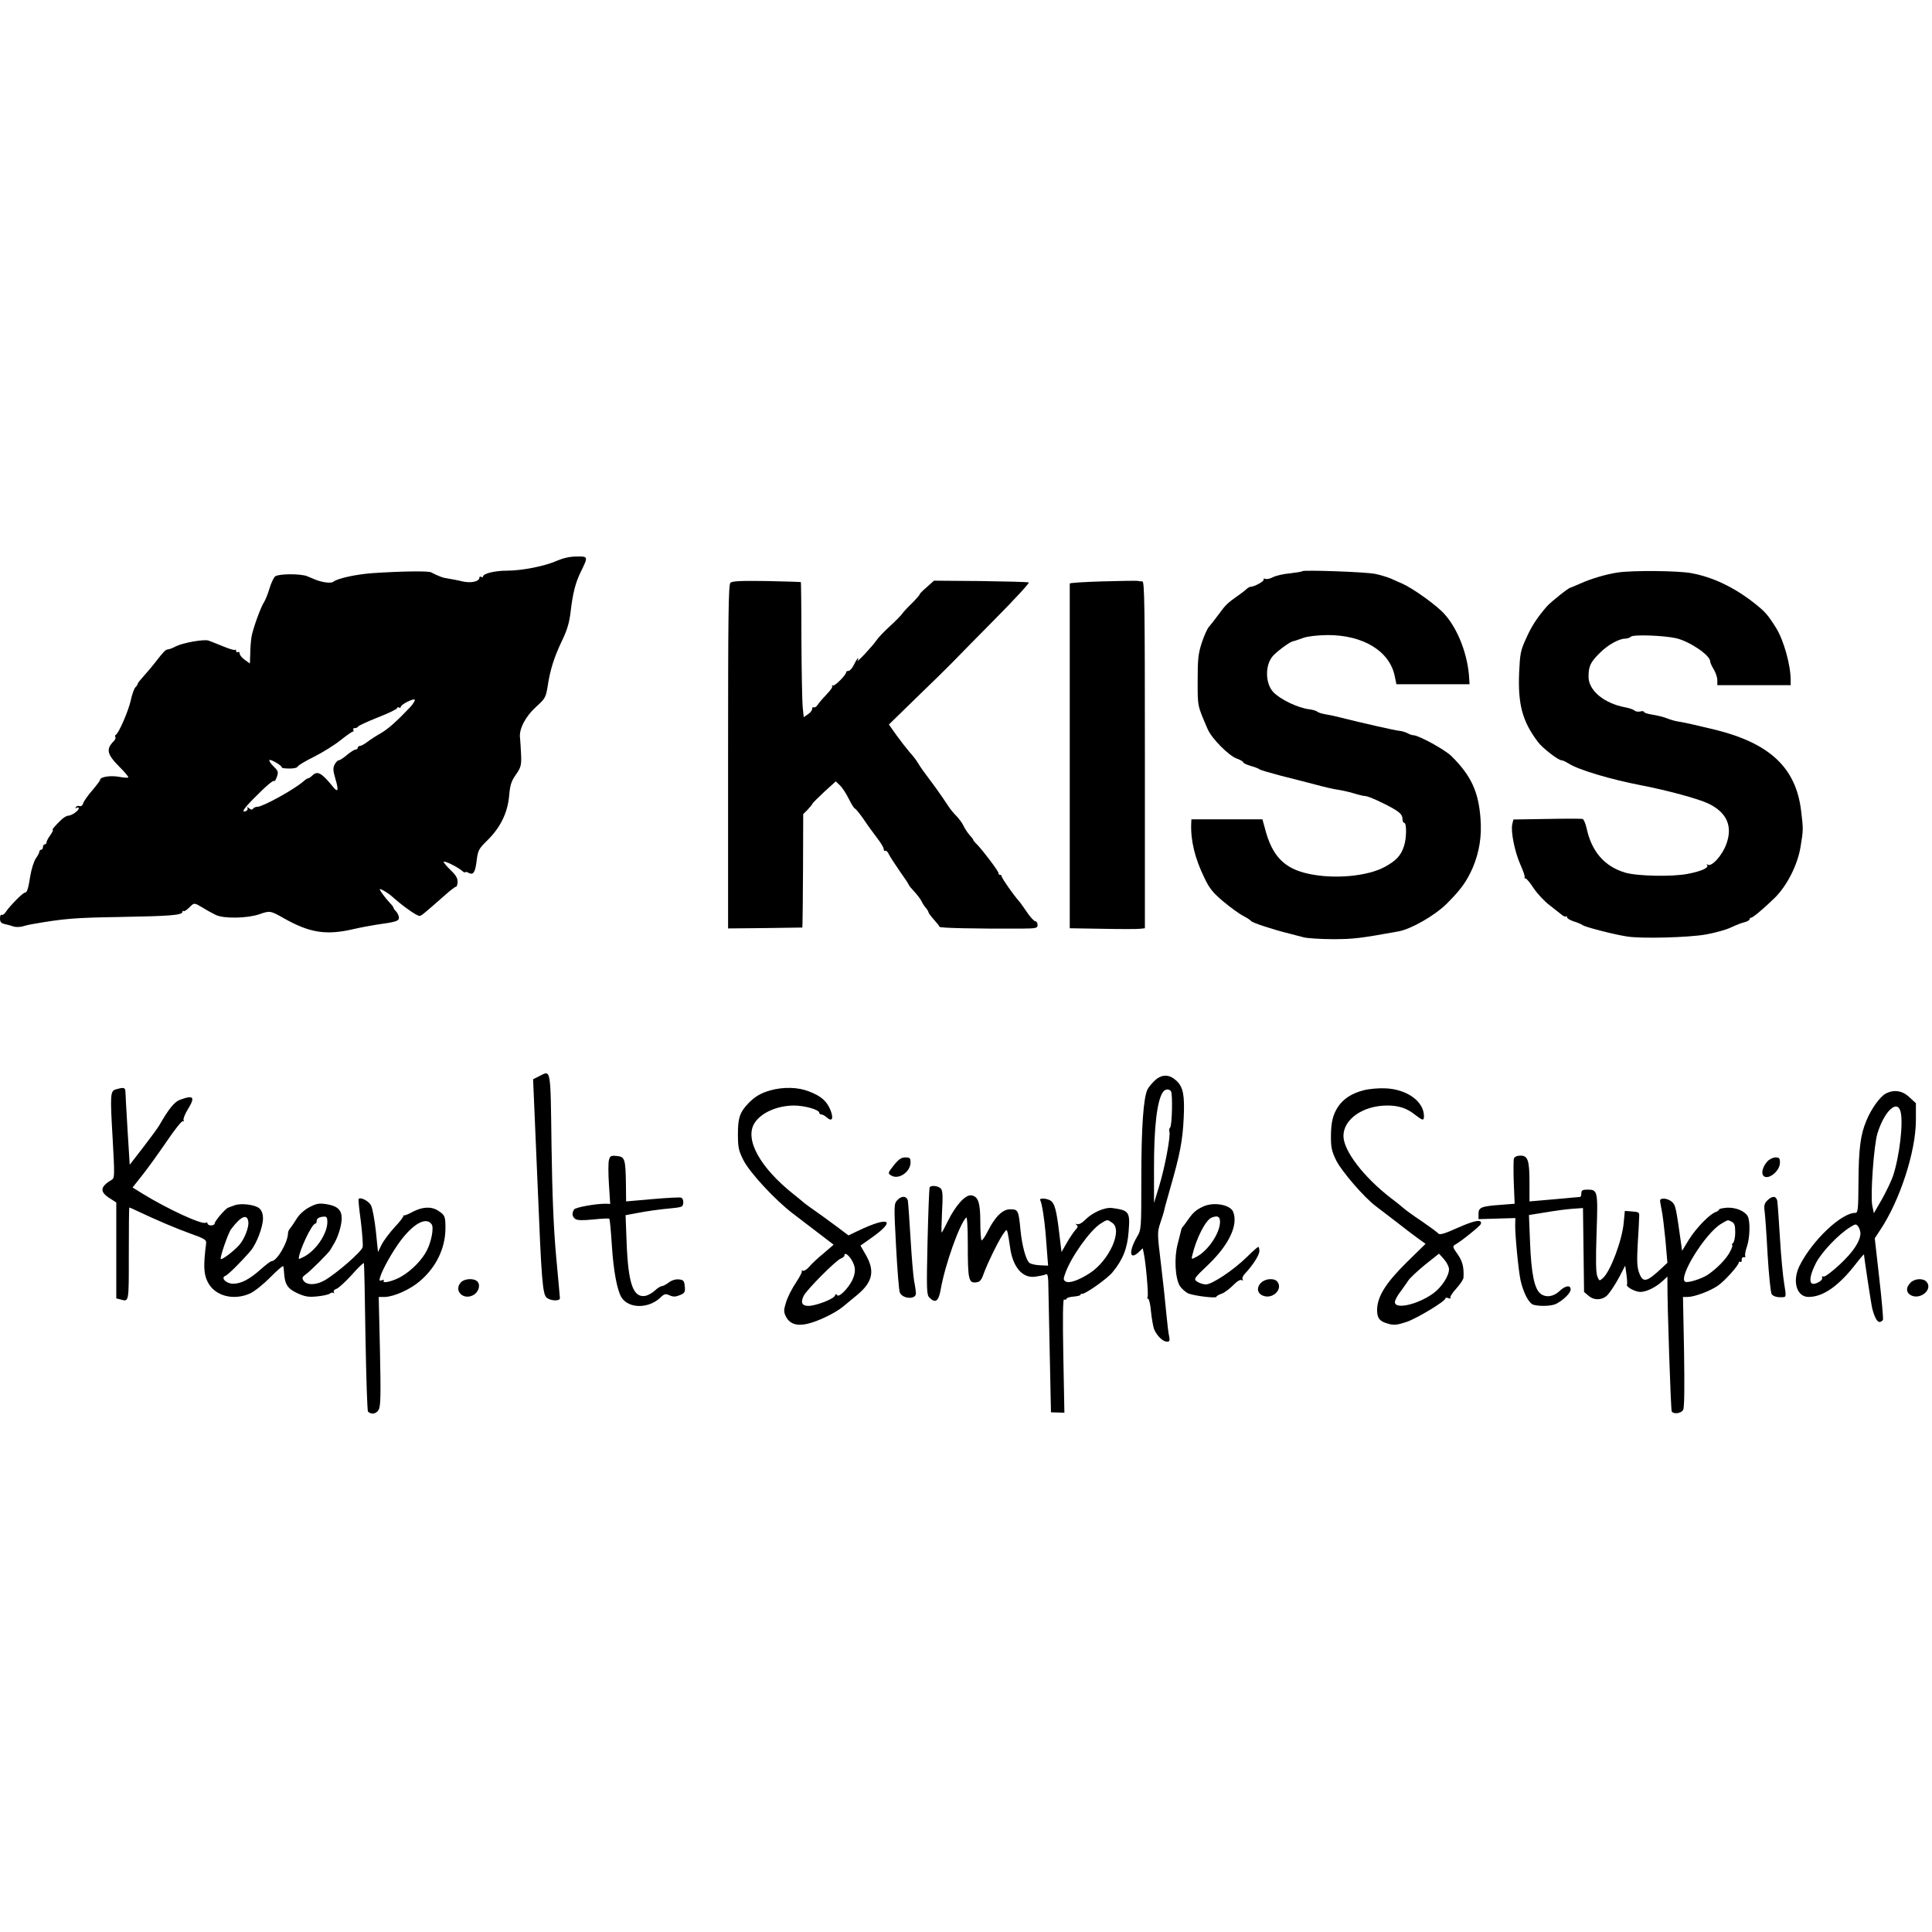 <?xml version="1.0" standalone="no"?>
<!DOCTYPE svg PUBLIC "-//W3C//DTD SVG 20010904//EN"
 "http://www.w3.org/TR/2001/REC-SVG-20010904/DTD/svg10.dtd">
<svg version="1.0" xmlns="http://www.w3.org/2000/svg"
 width="1080pt" height="1080pt" viewBox="0 0 1080 1080"
 preserveAspectRatio="xMidYMid meet">
<g transform="translate(0,1080) scale(0.1,-0.1)"
fill="#000000" stroke="none">
<path d="M3115 7666 c-66 -30 -195 -56 -280 -56 -68 0 -135 -16 -135 -33 0 -4
-4 -5 -10 -2 -5 3 -10 2 -10 -3 0 -23 -46 -33 -95 -22 -28 7 -63 13 -80 16
-27 3 -51 12 -96 35 -17 8 -167 6 -329 -5 -92 -7 -192 -29 -217 -48 -12 -10
-60 -4 -98 11 -11 5 -33 14 -48 20 -38 15 -159 14 -179 -1 -8 -7 -23 -38 -32
-69 -9 -31 -23 -64 -30 -75 -18 -26 -63 -151 -70 -194 -3 -19 -7 -61 -7 -92
l-2 -57 -28 20 c-16 11 -29 27 -29 35 0 8 -4 12 -10 9 -5 -3 -10 -1 -10 6 0 7
-3 10 -6 6 -3 -3 -34 6 -67 20 -34 14 -70 28 -81 32 -25 9 -143 -12 -183 -32
-18 -10 -37 -17 -44 -17 -12 0 -27 -15 -69 -70 -14 -18 -42 -52 -62 -74 -21
-23 -38 -44 -38 -48 0 -4 -6 -13 -13 -20 -7 -7 -19 -40 -26 -73 -12 -57 -68
-186 -84 -193 -4 -2 -5 -7 -2 -12 3 -5 -1 -14 -8 -22 -46 -46 -40 -74 33 -147
29 -29 50 -54 47 -57 -3 -3 -27 -1 -54 4 -47 8 -103 -1 -103 -17 0 -4 -20 -31
-44 -59 -25 -29 -48 -61 -51 -73 -4 -12 -12 -18 -21 -15 -7 3 -16 0 -20 -6 -4
-7 -3 -8 4 -4 7 4 12 3 12 -3 0 -13 -40 -41 -60 -41 -8 0 -26 -11 -40 -25 -35
-34 -52 -55 -45 -55 4 0 -3 -13 -14 -29 -12 -16 -21 -34 -21 -40 0 -6 -4 -11
-10 -11 -5 0 -10 -7 -10 -15 0 -8 -4 -15 -10 -15 -5 0 -10 -5 -10 -11 0 -6 -9
-23 -20 -38 -10 -15 -24 -58 -30 -94 -12 -77 -19 -97 -31 -97 -11 0 -84 -74
-106 -107 -8 -13 -19 -20 -24 -17 -5 3 -9 -6 -9 -20 0 -20 6 -27 28 -32 15 -3
36 -9 47 -13 11 -4 33 -4 50 0 16 5 41 11 55 13 176 31 239 36 490 40 281 5
350 10 350 29 0 6 3 8 6 4 3 -3 17 5 31 19 29 29 27 29 78 -1 22 -14 54 -31
72 -40 46 -21 174 -19 242 4 60 21 62 21 141 -24 143 -80 234 -94 385 -59 39
9 97 20 130 25 108 15 125 20 125 39 0 10 -7 25 -15 34 -8 8 -15 17 -15 21 0
3 -9 16 -21 28 -28 30 -62 77 -55 77 9 0 47 -23 66 -40 61 -55 139 -110 155
-110 10 0 23 11 139 113 32 29 61 51 65 50 4 -1 8 11 9 26 1 20 -8 37 -38 66
-22 21 -40 43 -40 47 0 10 78 -28 103 -50 9 -8 17 -12 17 -8 0 4 9 2 19 -3 27
-15 38 2 46 72 7 54 12 63 60 110 72 71 112 152 121 247 5 61 12 83 38 120 28
40 31 52 29 110 -2 36 -4 78 -6 95 -7 49 31 121 90 174 50 45 54 52 64 112 14
94 36 164 80 256 30 62 42 104 49 165 12 103 27 160 55 218 44 90 44 90 -22
89 -38 0 -75 -9 -108 -23z m-821 -818 c-75 -79 -123 -122 -164 -146 -25 -14
-59 -36 -76 -49 -17 -13 -36 -23 -42 -23 -7 0 -12 -4 -12 -10 0 -5 -6 -10 -12
-10 -7 0 -29 -14 -48 -30 -19 -16 -40 -30 -46 -30 -6 0 -16 -10 -23 -23 -10
-19 -10 -34 4 -81 19 -64 15 -79 -12 -46 -65 80 -88 93 -117 65 -8 -8 -18 -15
-22 -15 -4 0 -17 -8 -28 -18 -51 -45 -227 -142 -257 -142 -10 0 -21 -5 -24
-10 -5 -8 -12 -7 -23 2 -9 8 -13 8 -9 2 4 -7 0 -14 -8 -18 -28 -10 -15 11 43
70 70 71 109 104 115 98 3 -3 9 8 15 24 9 27 7 33 -19 58 -15 15 -26 31 -23
35 5 8 74 -33 69 -41 -2 -3 16 -6 40 -6 25 -1 46 4 49 11 2 6 43 31 90 54 48
24 114 65 148 92 34 27 65 49 70 49 5 0 6 5 3 10 -3 6 0 10 9 10 8 0 16 4 18
9 2 4 51 27 111 51 59 23 107 46 107 52 0 5 5 6 10 3 6 -3 10 -2 10 3 0 14 74
51 79 40 1 -5 -10 -23 -25 -40z"/>
<path d="M7280 7607 c-3 -3 -34 -8 -69 -12 -36 -3 -78 -13 -94 -21 -16 -9 -35
-13 -43 -10 -8 3 -13 2 -10 -3 6 -9 -52 -41 -72 -41 -6 0 -17 -6 -24 -13 -7
-7 -29 -24 -48 -37 -57 -40 -70 -52 -108 -105 -20 -27 -44 -58 -53 -68 -10
-10 -28 -51 -41 -90 -20 -62 -23 -92 -23 -212 0 -147 -2 -136 56 -271 23 -53
118 -149 164 -165 19 -7 35 -16 35 -21 0 -4 19 -13 43 -20 23 -6 44 -15 47
-18 3 -4 55 -19 115 -35 61 -15 148 -38 195 -50 47 -13 103 -26 125 -29 22 -3
63 -12 90 -20 28 -9 58 -16 67 -16 17 0 103 -39 158 -71 38 -22 50 -36 50 -58
0 -12 5 -21 10 -21 14 0 13 -89 -2 -131 -17 -52 -43 -80 -107 -115 -95 -52
-280 -70 -424 -39 -139 29 -207 100 -247 258 l-13 47 -198 0 -199 0 -1 -22
c-4 -95 20 -196 74 -306 28 -59 48 -83 106 -132 40 -33 89 -69 111 -80 21 -11
41 -24 44 -29 6 -9 124 -48 214 -70 23 -6 59 -15 81 -21 21 -5 95 -10 163 -10
114 0 154 5 368 44 69 13 198 87 263 150 82 81 116 128 150 206 37 88 51 176
43 276 -11 149 -53 239 -162 347 -36 36 -184 117 -213 117 -7 0 -22 5 -34 12
-12 6 -33 12 -47 13 -21 2 -196 41 -335 76 -22 6 -56 13 -75 16 -19 3 -40 9
-46 15 -7 5 -27 11 -45 13 -64 8 -162 55 -201 96 -45 48 -47 147 -5 199 20 25
95 81 114 85 10 2 36 11 58 19 25 9 76 15 137 16 199 0 347 -90 375 -231 l9
-44 204 0 205 0 -2 30 c-6 130 -62 278 -138 362 -42 48 -175 143 -235 170 -14
6 -42 18 -63 28 -21 9 -61 21 -90 27 -54 11 -398 23 -407 15z"/>
<path d="M9045 7600 c-66 -10 -149 -34 -211 -62 -27 -12 -52 -22 -55 -23 -10
0 -114 -83 -134 -107 -53 -62 -84 -109 -114 -177 -31 -67 -34 -85 -39 -192 -7
-176 18 -271 104 -385 25 -35 115 -104 133 -104 7 0 23 -8 38 -17 54 -36 236
-90 413 -124 139 -27 314 -74 370 -101 104 -50 138 -128 99 -230 -23 -61 -80
-124 -102 -112 -7 4 -9 4 -5 -1 14 -15 -29 -35 -108 -50 -87 -17 -281 -13
-349 7 -115 34 -188 117 -216 249 -6 26 -16 49 -22 51 -7 2 -96 2 -199 0
l-188 -3 -6 -25 c-10 -40 13 -155 45 -227 16 -36 27 -68 24 -71 -4 -3 -2 -6 4
-6 6 0 27 -25 46 -55 20 -30 60 -73 89 -95 29 -23 60 -47 70 -55 9 -7 19 -11
22 -8 3 4 6 1 6 -5 0 -6 17 -16 38 -23 20 -6 42 -15 48 -20 13 -11 181 -54
249 -64 80 -13 342 -6 440 11 50 9 113 26 140 39 28 13 62 27 78 30 15 4 27
11 27 16 0 5 4 9 9 9 10 0 70 51 131 110 69 68 128 183 145 285 16 97 16 98 3
205 -29 237 -173 373 -473 449 -98 24 -182 43 -210 47 -16 2 -46 10 -65 18
-20 8 -57 17 -83 21 -26 4 -47 11 -47 15 0 5 -9 6 -20 3 -11 -3 -26 -1 -33 5
-6 6 -30 14 -52 18 -118 22 -205 94 -205 171 0 58 11 82 61 131 45 46 109 82
144 82 11 0 26 5 32 11 13 13 184 7 254 -9 75 -18 189 -95 189 -129 0 -7 9
-27 20 -45 11 -18 20 -45 20 -60 l0 -28 205 0 205 0 0 28 c0 85 -39 223 -81
291 -48 76 -60 90 -123 140 -112 88 -231 145 -351 167 -75 14 -327 16 -410 4z"/>
<path d="M4083 7542 c-11 -11 -13 -191 -13 -973 l0 -959 208 2 207 3 1 25 c1
14 2 156 3 317 l1 292 24 24 c12 13 25 28 27 33 2 6 33 36 67 68 l64 58 23
-22 c13 -12 36 -47 50 -76 15 -30 30 -54 34 -54 4 0 25 -26 47 -57 21 -32 56
-80 76 -106 21 -27 38 -55 38 -63 0 -9 4 -13 9 -10 4 3 13 -5 19 -18 6 -13 34
-56 61 -95 28 -39 51 -74 51 -77 0 -3 13 -19 29 -36 17 -18 36 -43 43 -57 7
-15 19 -32 26 -39 6 -7 12 -17 12 -21 0 -4 13 -22 30 -41 16 -18 31 -36 32
-41 3 -7 200 -11 456 -10 85 1 92 2 92 21 0 11 -6 20 -12 20 -7 0 -29 23 -48
52 -19 28 -39 56 -45 62 -27 30 -95 126 -95 136 0 5 -5 10 -10 10 -6 0 -9 3
-8 8 3 8 -82 121 -119 160 -13 12 -23 25 -23 28 0 3 -9 14 -20 26 -10 11 -26
35 -34 52 -8 17 -27 42 -41 56 -14 14 -36 40 -48 60 -12 19 -43 64 -69 100
-27 36 -56 76 -66 89 -9 13 -24 34 -32 48 -8 14 -28 40 -45 58 -16 19 -49 61
-73 94 l-43 61 158 154 c87 84 174 169 193 189 19 20 126 129 237 241 112 113
199 207 194 210 -5 3 -126 6 -269 8 l-261 2 -39 -35 c-22 -19 -41 -37 -41 -42
-1 -4 -20 -26 -44 -50 -24 -23 -48 -49 -53 -57 -5 -8 -36 -40 -69 -70 -33 -30
-67 -66 -76 -80 -16 -26 -118 -135 -105 -112 4 6 5 12 2 12 -3 0 -13 -16 -22
-35 -9 -19 -23 -35 -30 -35 -8 0 -14 -4 -14 -8 0 -15 -62 -77 -73 -74 -7 2 -9
1 -5 -3 4 -4 -9 -24 -29 -44 -19 -20 -42 -46 -50 -58 -8 -13 -19 -20 -24 -17
-5 3 -9 -1 -9 -9 0 -8 -11 -22 -24 -30 l-23 -16 -6 57 c-3 31 -6 201 -7 377 0
175 -2 320 -3 321 -1 1 -87 4 -191 6 -148 2 -193 0 -203 -10z"/>
<path d="M6162 7550 c-100 -3 -182 -8 -182 -12 0 -5 0 -440 0 -968 l0 -959
183 -3 c100 -2 194 -2 210 0 l27 3 0 970 c0 830 -2 969 -14 969 -8 0 -20 1
-28 3 -7 1 -95 0 -196 -3z"/>
<path d="M3012 4783 l-32 -16 5 -116 c3 -64 12 -285 21 -491 21 -516 27 -598
51 -615 23 -18 73 -19 73 -2 0 6 -10 111 -21 232 -14 154 -22 340 -26 623 -6
445 -2 419 -71 385z"/>
<path d="M6461 4765 c-17 -15 -38 -39 -46 -54 -23 -46 -35 -210 -35 -502 0
-279 0 -283 -24 -323 -48 -83 -42 -134 10 -85 l22 21 6 -29 c12 -58 27 -234
21 -243 -3 -6 -2 -10 3 -10 5 0 13 -32 16 -71 4 -39 12 -83 17 -98 14 -36 49
-71 72 -71 15 0 17 5 13 28 -4 15 -11 72 -16 127 -5 55 -18 180 -30 278 -21
172 -21 179 -4 230 10 28 19 59 21 67 1 9 18 70 37 136 52 181 67 258 73 385
6 127 -3 172 -40 207 -38 36 -78 38 -116 7z m85 -66 c10 -16 6 -191 -5 -202
-5 -5 -7 -16 -4 -23 8 -22 -25 -199 -57 -304 l-29 -95 0 185 c-1 239 17 394
52 438 12 15 34 16 43 1z"/>
<path d="M650 4711 c-34 -9 -35 -24 -20 -281 11 -200 11 -215 -5 -225 -67 -39
-69 -68 -9 -105 l34 -22 0 -268 0 -268 23 -6 c49 -13 47 -22 47 254 0 143 1
260 3 260 2 0 21 -8 43 -19 108 -51 218 -98 299 -127 81 -29 90 -35 87 -56
-15 -119 -14 -168 8 -212 38 -80 144 -109 239 -66 25 12 75 52 112 90 38 38
70 66 72 62 2 -4 4 -20 5 -37 4 -65 20 -89 74 -114 42 -19 62 -23 110 -18 32
3 65 10 72 16 7 6 17 7 21 3 5 -4 5 -2 1 5 -3 7 2 14 14 18 11 3 49 38 85 77
35 40 66 70 69 67 2 -2 6 -188 9 -413 4 -225 10 -413 14 -417 19 -18 47 -13
60 11 11 20 12 85 7 328 l-7 302 34 0 c49 1 139 40 193 86 93 77 146 186 146
299 0 66 -3 73 -42 98 -38 24 -87 21 -141 -7 -25 -14 -48 -23 -51 -20 -3 2 -4
1 -1 -2 2 -4 -19 -33 -49 -64 -29 -32 -62 -76 -73 -98 l-20 -41 -12 117 c-7
64 -19 129 -27 144 -13 24 -58 48 -69 36 -3 -2 3 -59 12 -125 8 -66 13 -132
10 -145 -7 -26 -147 -148 -214 -186 -48 -27 -100 -27 -117 0 -9 14 -6 21 14
35 25 17 133 125 137 137 2 3 9 16 17 29 24 36 46 106 46 147 0 47 -24 69 -87
79 -40 6 -55 3 -95 -18 -28 -15 -55 -40 -70 -64 -13 -21 -29 -45 -35 -52 -7
-7 -13 -20 -13 -27 0 -52 -62 -158 -92 -158 -6 0 -33 -21 -61 -46 -63 -56
-111 -81 -156 -80 -38 1 -69 34 -41 44 14 5 88 78 141 140 33 39 69 133 69
181 0 25 -7 44 -20 56 -23 21 -104 31 -140 17 -14 -5 -29 -11 -35 -13 -16 -6
-75 -75 -75 -88 0 -6 -9 -11 -20 -11 -11 0 -20 5 -20 11 0 5 -5 7 -10 4 -20
-13 -214 77 -351 161 l-58 36 53 67 c29 36 90 121 136 188 46 68 87 120 93
116 6 -3 7 -1 3 5 -3 6 7 34 24 61 43 70 33 82 -47 52 -29 -12 -61 -51 -113
-142 -8 -14 -49 -70 -90 -123 l-75 -97 -12 193 c-6 106 -12 203 -12 216 -1 23
-9 25 -51 13z m738 -740 c5 -30 -22 -99 -51 -131 -30 -34 -96 -84 -103 -78 -6
7 41 145 58 167 54 72 90 88 96 42z m442 -3 c-1 -66 -64 -159 -132 -194 -15
-8 -28 -13 -28 -11 0 41 73 197 93 197 4 0 7 6 7 14 0 15 15 24 43 25 13 1 17
-7 17 -31z m583 -12 c13 -18 -1 -95 -26 -144 -25 -52 -84 -113 -142 -147 -43
-26 -111 -43 -100 -25 4 6 -1 7 -11 3 -13 -5 -15 -2 -9 18 14 46 70 144 114
203 74 98 144 135 174 92z"/>
<path d="M4307 4705 c-54 -15 -89 -36 -125 -74 -47 -50 -57 -81 -57 -171 0
-74 4 -92 30 -144 35 -70 179 -226 280 -302 38 -29 105 -80 148 -113 l77 -59
-57 -49 c-32 -26 -68 -60 -81 -76 -13 -15 -29 -24 -35 -20 -7 3 -9 3 -5 -1 4
-5 -11 -33 -32 -65 -21 -31 -46 -79 -55 -108 -14 -44 -15 -55 -3 -80 20 -42
59 -57 118 -44 61 13 160 61 204 98 19 15 55 46 81 67 84 71 96 132 45 221
l-30 52 58 41 c147 103 104 126 -75 40 l-50 -24 -61 46 c-33 25 -86 63 -117
85 -32 22 -63 45 -69 50 -6 6 -34 28 -61 50 -186 148 -272 304 -219 394 35 59
125 100 221 101 61 0 143 -23 143 -41 0 -5 5 -9 12 -9 6 0 19 -7 29 -16 30
-27 40 -8 22 39 -21 52 -53 80 -121 106 -61 24 -142 26 -215 6z m453 -947 c24
-40 25 -69 4 -115 -23 -46 -75 -98 -84 -83 -5 8 -9 7 -13 -3 -7 -19 -107 -57
-148 -57 -36 0 -45 19 -26 57 19 36 182 200 208 208 10 4 19 11 19 16 0 20 21
7 40 -23z"/>
<path d="M7622 4705 c-63 -16 -111 -46 -141 -90 -30 -45 -41 -89 -41 -171 0
-59 5 -81 30 -132 31 -61 156 -206 220 -254 19 -14 71 -54 115 -88 44 -35 99
-76 122 -93 l42 -30 -108 -106 c-115 -114 -162 -189 -163 -264 0 -46 14 -64
63 -77 31 -9 49 -7 101 10 59 20 218 116 218 132 0 4 8 5 18 1 9 -3 14 -3 10
2 -4 4 10 28 32 51 22 24 40 52 41 61 3 59 -5 92 -33 132 -28 39 -29 44 -14
53 34 19 140 104 144 116 9 28 -34 21 -128 -21 -76 -34 -102 -42 -110 -32 -5
6 -47 37 -92 68 -46 30 -92 64 -103 74 -11 10 -42 35 -69 55 -152 117 -266
265 -266 348 0 94 110 170 245 170 65 0 109 -15 156 -52 44 -34 49 -34 49 -5
-2 81 -96 148 -214 153 -39 2 -95 -3 -124 -11z m478 -1000 c0 -38 -41 -101
-88 -135 -90 -65 -222 -93 -214 -45 2 11 16 36 31 55 14 19 34 47 43 61 9 15
52 54 94 89 l78 62 28 -31 c15 -17 28 -42 28 -56z"/>
<path d="M10540 4686 c-32 -18 -80 -85 -107 -151 -33 -78 -43 -158 -44 -344
-1 -154 -3 -171 -18 -171 -78 0 -241 -155 -311 -295 -43 -86 -17 -175 50 -175
81 0 169 61 266 187 24 31 44 54 44 50 0 -14 41 -284 46 -302 13 -49 27 -75
41 -75 7 0 16 6 19 13 2 7 -7 113 -21 234 l-25 221 29 44 c111 165 201 441
201 617 l0 94 -36 33 c-39 38 -88 45 -134 20z m84 -99 c17 -62 -6 -253 -42
-361 -10 -29 -38 -87 -62 -130 l-45 -78 -9 43 c-11 58 9 339 29 403 38 124
110 192 129 123z m-224 -681 c-1 -45 -40 -104 -115 -174 -43 -40 -84 -71 -91
-68 -8 3 -11 0 -8 -8 5 -14 -42 -40 -57 -31 -17 11 -9 53 22 114 31 61 128
163 193 202 29 18 32 18 44 2 6 -9 12 -26 12 -37z"/>
<path d="M3404 4315 c-4 -15 -4 -76 0 -136 l7 -109 -23 1 c-55 1 -171 -20
-179 -32 -13 -21 -11 -41 7 -53 11 -8 39 -9 100 -3 47 5 87 7 90 4 3 -2 9 -67
14 -144 9 -147 30 -258 55 -297 41 -62 151 -62 216 0 23 22 29 23 52 13 20 -9
33 -9 57 1 28 11 31 17 28 49 -3 31 -7 36 -32 39 -18 2 -40 -4 -57 -17 -16
-12 -34 -21 -41 -21 -6 0 -23 -11 -37 -24 -15 -14 -38 -27 -53 -30 -68 -12
-96 66 -105 295 l-6 156 59 11 c62 12 125 21 200 28 25 2 50 6 55 10 13 8 11
44 -3 49 -7 3 -79 -1 -160 -8 l-148 -13 -1 95 c-2 142 -6 155 -51 159 -33 3
-38 0 -44 -23z"/>
<path d="M8463 4324 c-3 -8 -3 -69 -1 -134 l5 -119 -76 -6 c-110 -8 -126 -14
-126 -50 l0 -30 103 3 103 3 -1 -38 c-1 -56 18 -254 30 -310 16 -71 47 -130
73 -137 38 -10 106 -7 129 7 42 23 78 60 78 79 0 26 -29 22 -61 -8 -34 -33
-77 -39 -107 -16 -35 27 -52 113 -59 288 l-6 152 94 15 c52 9 120 18 151 20
l57 4 3 -235 3 -234 27 -23 c27 -23 68 -24 97 -1 17 13 58 76 85 131 l21 40 7
-49 c4 -28 5 -53 3 -57 -8 -12 48 -42 76 -41 34 1 85 26 122 60 l28 26 0 -29
c-1 -132 19 -717 24 -725 11 -17 54 -11 64 9 7 12 8 126 5 325 l-6 306 26 0
c37 0 124 32 169 63 37 25 117 114 117 130 0 4 4 6 9 3 5 -3 8 2 7 12 0 9 5
16 12 14 8 -1 11 2 8 7 -3 5 1 28 9 51 17 49 20 142 5 171 -16 29 -66 50 -115
48 -25 -2 -45 -6 -45 -10 0 -4 -8 -10 -18 -14 -33 -10 -109 -88 -150 -153
l-39 -64 -6 44 c-28 199 -30 210 -50 229 -23 21 -67 26 -67 7 0 -7 5 -31 9
-53 5 -22 14 -97 21 -167 l11 -127 -30 -28 c-86 -81 -107 -86 -128 -28 -12 31
-13 66 -8 160 4 66 8 134 8 150 2 28 0 30 -39 33 l-41 3 -6 -63 c-8 -99 -74
-274 -116 -312 -20 -18 -21 -18 -32 10 -8 20 -9 93 -4 242 8 235 7 242 -51
242 -27 0 -34 -4 -34 -20 0 -11 -3 -20 -7 -21 -5 0 -70 -6 -145 -13 l-138 -12
0 103 c0 127 -9 153 -50 153 -19 0 -33 -6 -37 -16z m1218 -354 c15 -8 19 -21
19 -58 0 -27 -5 -53 -12 -60 -7 -7 -9 -12 -5 -12 4 0 -1 -17 -12 -37 -20 -40
-75 -96 -126 -130 -36 -23 -111 -46 -125 -38 -40 25 113 271 200 323 42 25 37
24 61 12z"/>
<path d="M4998 4288 c-36 -46 -36 -47 -16 -59 41 -26 108 20 108 73 0 24 -4
28 -29 28 -22 0 -37 -10 -63 -42z"/>
<path d="M9880 4308 c-23 -25 -35 -61 -25 -77 21 -35 95 19 95 70 0 24 -4 29
-25 29 -13 0 -34 -10 -45 -22z"/>
<path d="M5197 4163 c-3 -5 -8 -141 -12 -304 -6 -268 -5 -297 10 -312 34 -35
52 -22 64 47 24 136 104 362 142 400 5 6 9 -50 9 -145 0 -204 4 -224 50 -217
17 2 27 14 37 43 18 53 81 182 108 223 22 32 23 32 28 10 3 -13 9 -48 13 -78
14 -110 68 -176 139 -167 22 3 48 8 58 12 15 7 17 -2 18 -96 1 -57 5 -232 8
-389 l6 -285 37 -1 38 -1 -6 320 c-4 211 -2 317 4 313 6 -3 12 -2 14 4 1 5 20
11 40 12 21 2 38 6 38 10 0 5 4 7 8 5 15 -4 141 84 171 121 57 69 83 132 90
227 9 111 3 119 -91 132 -42 6 -112 -25 -154 -68 -16 -16 -33 -25 -43 -22 -11
3 -12 2 -3 -4 9 -7 8 -14 -7 -29 -10 -12 -32 -44 -48 -72 l-29 -51 -13 107
c-15 128 -26 169 -51 182 -24 13 -63 13 -55 1 9 -16 23 -102 30 -186 3 -44 8
-102 10 -130 l4 -50 -45 2 c-25 1 -52 7 -60 14 -19 15 -41 98 -49 179 -11 115
-13 120 -59 120 -41 0 -84 -42 -124 -122 -16 -32 -32 -55 -35 -51 -4 3 -7 49
-7 102 0 109 -12 144 -51 149 -33 4 -87 -56 -131 -145 -17 -35 -32 -63 -34
-63 -2 0 -1 52 2 115 5 86 4 118 -6 130 -13 16 -55 21 -63 8z m1021 -199 c59
-41 -17 -210 -126 -281 -62 -40 -114 -58 -134 -47 -14 8 -15 14 -3 46 31 90
140 243 199 279 37 23 36 23 64 3z"/>
<path d="M5015 4090 c-18 -20 -18 -31 -6 -257 7 -130 16 -246 21 -258 14 -36
90 -41 90 -6 0 10 -4 42 -10 70 -5 29 -14 136 -20 239 -6 103 -13 197 -15 210
-7 28 -36 29 -60 2z"/>
<path d="M9879 4089 c-16 -16 -19 -29 -15 -57 3 -20 11 -131 17 -245 7 -115
17 -214 23 -222 11 -13 33 -19 67 -16 13 1 14 9 3 74 -7 39 -18 155 -24 257
-6 102 -13 195 -15 208 -7 28 -29 28 -56 1z"/>
<path d="M6725 4055 c-39 -18 -56 -33 -85 -75 -13 -19 -27 -37 -30 -40 -3 -3
-7 -12 -8 -20 -2 -8 -11 -42 -19 -75 -20 -76 -14 -189 12 -233 11 -17 33 -36
49 -43 38 -14 156 -28 156 -18 0 4 13 12 29 17 15 5 44 27 64 47 22 23 41 34
48 29 8 -4 9 -3 5 4 -4 7 3 22 15 34 43 46 79 102 79 125 0 12 -3 23 -6 23 -3
0 -32 -25 -63 -56 -73 -72 -195 -154 -230 -154 -14 0 -36 7 -48 15 -22 15 -21
17 63 97 114 110 166 219 138 293 -16 41 -110 58 -169 30z m95 -85 c0 -63 -67
-162 -132 -196 -29 -15 -29 -15 -22 13 22 92 74 193 106 206 34 14 48 7 48
-23z"/>
<path d="M2576 3631 c-41 -45 13 -101 69 -71 30 16 42 54 25 75 -18 21 -73 19
-94 -4z"/>
<path d="M7049 3629 c-27 -27 -21 -61 14 -73 54 -19 110 39 77 80 -18 21 -67
17 -91 -7z"/>
<path d="M10680 3630 c-28 -28 -25 -58 5 -72 53 -24 120 35 85 76 -18 22 -66
20 -90 -4z"/>
</g>
</svg>
